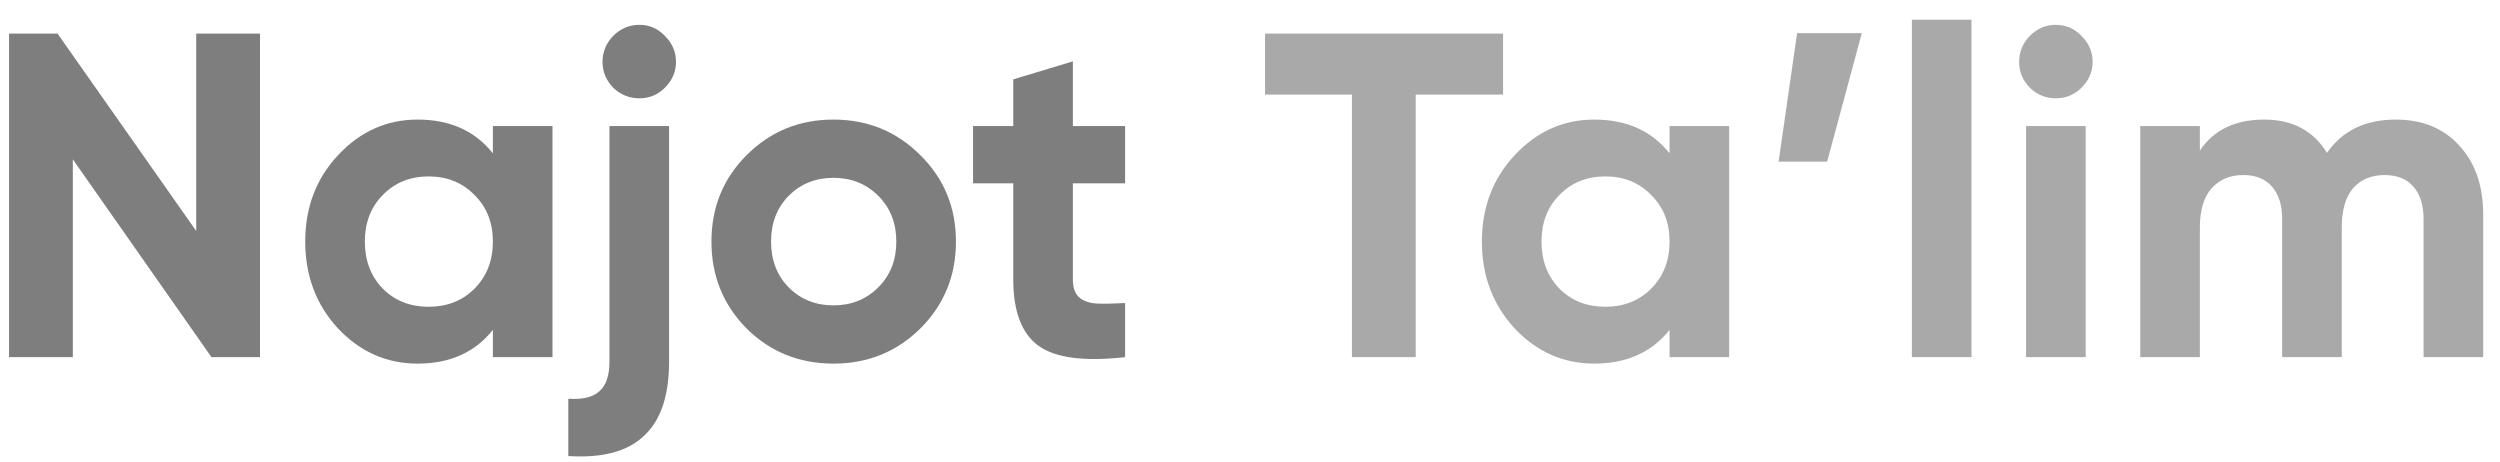 <svg width="119" height="22" viewBox="0 0 119 22" fill="none" xmlns="http://www.w3.org/2000/svg">
<path d="M9.34 1.6H12.376V17H10.066L3.466 7.584V17H0.43V1.6H2.74L9.34 10.994V1.6ZM23.461 6H26.299V17H23.461V15.702C22.61 16.773 21.415 17.308 19.875 17.308C18.408 17.308 17.147 16.751 16.091 15.636C15.049 14.507 14.529 13.128 14.529 11.5C14.529 9.872 15.049 8.501 16.091 7.386C17.147 6.257 18.408 5.692 19.875 5.692C21.415 5.692 22.61 6.227 23.461 7.298V6ZM18.225 13.744C18.797 14.316 19.523 14.602 20.403 14.602C21.283 14.602 22.009 14.316 22.581 13.744C23.167 13.157 23.461 12.409 23.461 11.5C23.461 10.591 23.167 9.85 22.581 9.278C22.009 8.691 21.283 8.398 20.403 8.398C19.523 8.398 18.797 8.691 18.225 9.278C17.653 9.85 17.367 10.591 17.367 11.5C17.367 12.409 17.653 13.157 18.225 13.744ZM30.44 4.68C29.956 4.68 29.538 4.511 29.186 4.174C28.849 3.822 28.68 3.411 28.68 2.942C28.68 2.473 28.849 2.062 29.186 1.71C29.538 1.358 29.956 1.182 30.44 1.182C30.909 1.182 31.313 1.358 31.65 1.71C32.002 2.062 32.178 2.473 32.178 2.942C32.178 3.411 32.002 3.822 31.65 4.174C31.313 4.511 30.909 4.68 30.44 4.68ZM29.01 17.22V6H31.848V17.22C31.848 18.833 31.452 20.007 30.66 20.74C29.883 21.488 28.68 21.811 27.052 21.708V18.98C27.727 19.024 28.218 18.907 28.526 18.628C28.849 18.349 29.01 17.88 29.01 17.22ZM43.809 15.636C42.679 16.751 41.301 17.308 39.673 17.308C38.045 17.308 36.666 16.751 35.537 15.636C34.422 14.507 33.865 13.128 33.865 11.5C33.865 9.872 34.422 8.501 35.537 7.386C36.666 6.257 38.045 5.692 39.673 5.692C41.301 5.692 42.679 6.257 43.809 7.386C44.938 8.501 45.503 9.872 45.503 11.5C45.503 13.128 44.938 14.507 43.809 15.636ZM37.539 13.678C38.111 14.25 38.822 14.536 39.673 14.536C40.523 14.536 41.235 14.25 41.807 13.678C42.379 13.106 42.665 12.38 42.665 11.5C42.665 10.62 42.379 9.894 41.807 9.322C41.235 8.75 40.523 8.464 39.673 8.464C38.822 8.464 38.111 8.75 37.539 9.322C36.981 9.894 36.703 10.62 36.703 11.5C36.703 12.38 36.981 13.106 37.539 13.678ZM53.555 8.728H51.069V13.304C51.069 13.685 51.164 13.964 51.355 14.14C51.545 14.316 51.824 14.419 52.191 14.448C52.557 14.463 53.012 14.455 53.555 14.426V17C51.604 17.22 50.225 17.037 49.419 16.45C48.627 15.863 48.231 14.815 48.231 13.304V8.728H46.317V6H48.231V3.778L51.069 2.92V6H53.555V8.728Z" fill="#111111" fill-opacity="0.54"/>
<path d="M71.546 1.6V4.504H67.388V17H64.352V4.504H60.216V1.6H71.546ZM79.471 6H82.308V17H79.471V15.702C78.62 16.773 77.424 17.308 75.885 17.308C74.418 17.308 73.156 16.751 72.1 15.636C71.059 14.507 70.538 13.128 70.538 11.5C70.538 9.872 71.059 8.501 72.1 7.386C73.156 6.257 74.418 5.692 75.885 5.692C77.424 5.692 78.62 6.227 79.471 7.298V6ZM74.234 13.744C74.806 14.316 75.532 14.602 76.412 14.602C77.293 14.602 78.019 14.316 78.591 13.744C79.177 13.157 79.471 12.409 79.471 11.5C79.471 10.591 79.177 9.85 78.591 9.278C78.019 8.691 77.293 8.398 76.412 8.398C75.532 8.398 74.806 8.691 74.234 9.278C73.662 9.85 73.376 10.591 73.376 11.5C73.376 12.409 73.662 13.157 74.234 13.744ZM88.622 1.578L86.972 7.694H84.662L85.542 1.578H88.622ZM91.005 17V0.94H93.843V17H91.005ZM97.849 4.68C97.379 4.68 96.969 4.511 96.617 4.174C96.279 3.822 96.111 3.411 96.111 2.942C96.111 2.473 96.279 2.062 96.617 1.71C96.969 1.358 97.379 1.182 97.849 1.182C98.333 1.182 98.743 1.358 99.081 1.71C99.433 2.062 99.609 2.473 99.609 2.942C99.609 3.411 99.433 3.822 99.081 4.174C98.743 4.511 98.333 4.68 97.849 4.68ZM96.441 17V6H99.279V17H96.441ZM114.042 5.692C115.303 5.692 116.308 6.103 117.056 6.924C117.819 7.745 118.2 8.845 118.2 10.224V17H115.362V10.422C115.362 9.762 115.201 9.249 114.878 8.882C114.555 8.515 114.101 8.332 113.514 8.332C112.869 8.332 112.363 8.545 111.996 8.97C111.644 9.395 111.468 10.011 111.468 10.818V17H108.63V10.422C108.63 9.762 108.469 9.249 108.146 8.882C107.823 8.515 107.369 8.332 106.782 8.332C106.151 8.332 105.645 8.545 105.264 8.97C104.897 9.395 104.714 10.011 104.714 10.818V17H101.876V6H104.714V7.166C105.374 6.183 106.393 5.692 107.772 5.692C109.121 5.692 110.119 6.22 110.764 7.276C111.497 6.22 112.59 5.692 114.042 5.692Z" fill="#111111" fill-opacity="0.36"/>
</svg>
